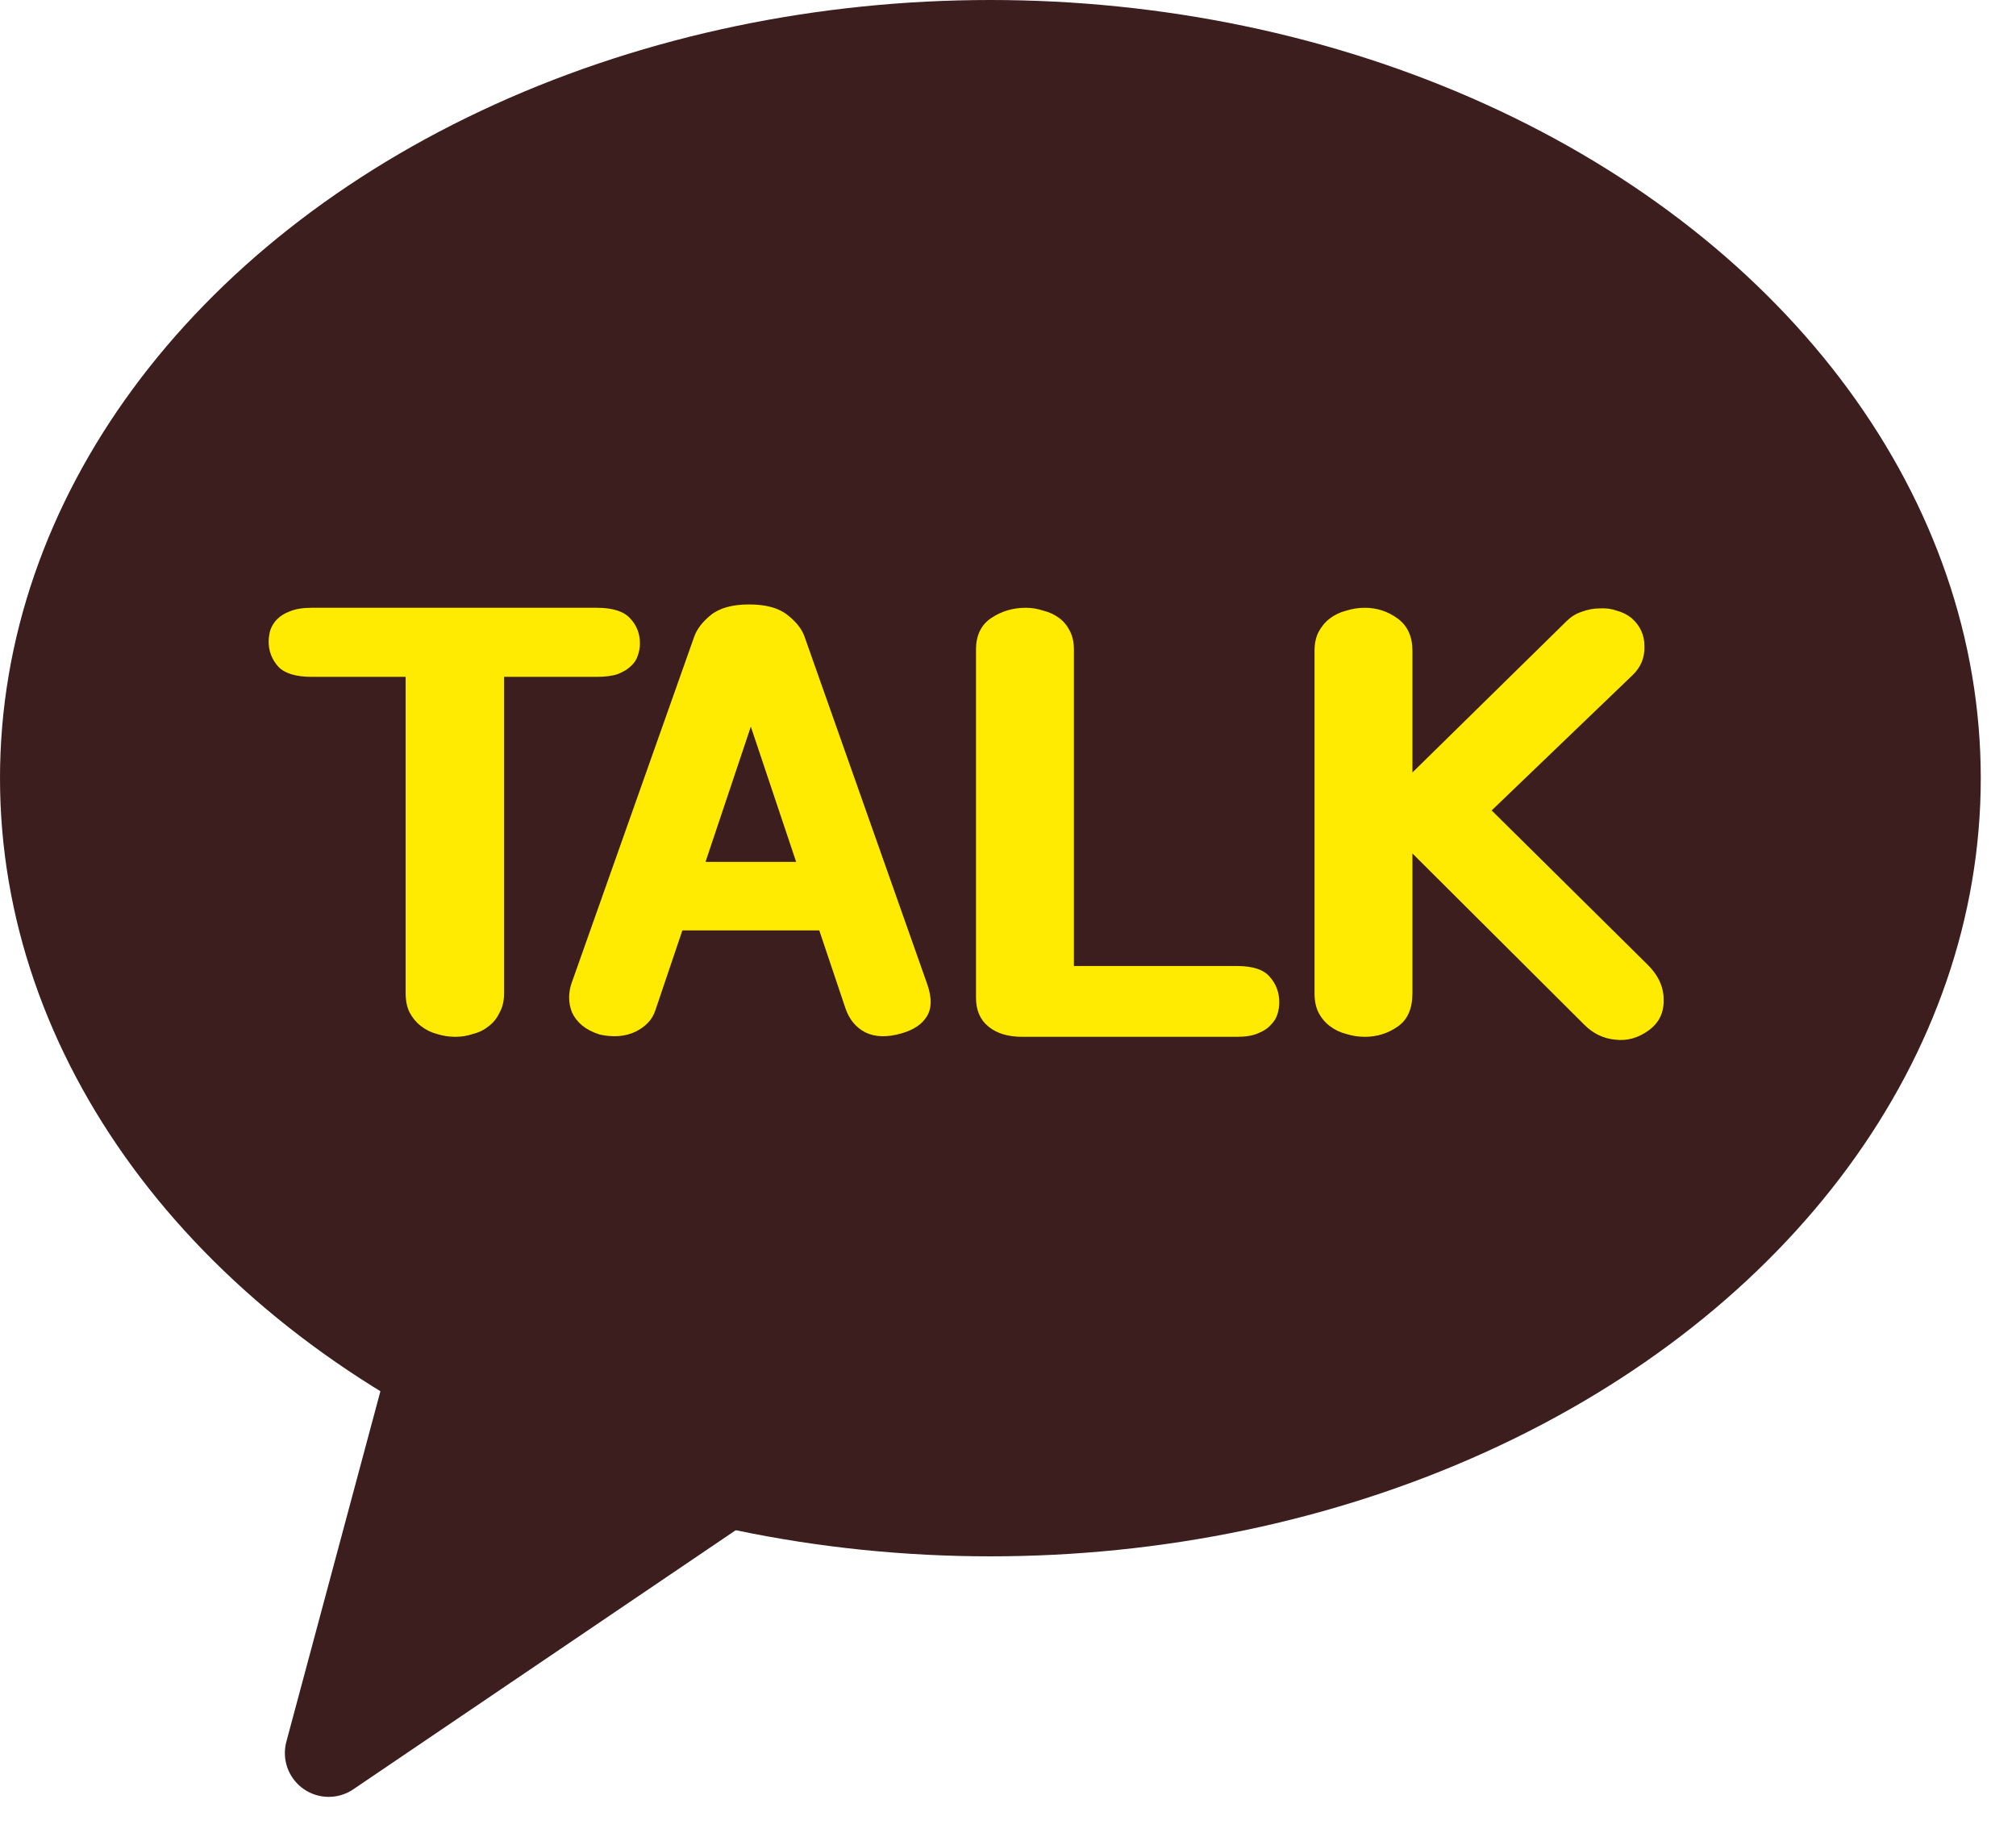 <svg width="23" height="21" viewBox="0 0 23 21" fill="none" xmlns="http://www.w3.org/2000/svg">
<g id="&#236;&#185;&#180;&#236;&#185;&#180;&#236;&#152;&#164; &#235;&#161;&#156;&#234;&#179;&#160;">
<g id="&#235;&#167;&#144;&#237;&#146;&#141;&#236;&#132;&#160;">
<path id="Vector 6" d="M3.75 20L10.947 15.124L6.287 10.546L3.75 20Z" fill="#3C1E1E" stroke="#3C1E1E" stroke-linejoin="round"/>
<ellipse id="Ellipse 39" cx="11.299" cy="8.878" rx="11.299" ry="8.878" fill="#3C1E1E"/>
</g>
<g id="TALK">
<path d="M3.556 7.722C3.375 7.722 3.248 7.683 3.175 7.606C3.102 7.524 3.065 7.429 3.065 7.322C3.065 7.274 3.072 7.229 3.085 7.186C3.102 7.139 3.128 7.098 3.162 7.064C3.201 7.025 3.251 6.995 3.311 6.973C3.375 6.947 3.457 6.934 3.556 6.934H6.81C6.991 6.934 7.118 6.975 7.191 7.057C7.264 7.135 7.301 7.229 7.301 7.341C7.301 7.389 7.292 7.436 7.275 7.483C7.262 7.526 7.236 7.565 7.198 7.599C7.163 7.634 7.114 7.664 7.049 7.69C6.989 7.711 6.909 7.722 6.81 7.722H5.751V11.331C5.751 11.418 5.734 11.491 5.7 11.551C5.67 11.616 5.629 11.667 5.577 11.706C5.525 11.749 5.465 11.779 5.396 11.796C5.332 11.818 5.265 11.829 5.196 11.829C5.123 11.829 5.052 11.818 4.983 11.796C4.918 11.779 4.858 11.749 4.802 11.706C4.751 11.667 4.708 11.616 4.673 11.551C4.643 11.491 4.628 11.418 4.628 11.331V7.722H3.556Z" fill="#FFEB01"/>
<path d="M7.475 11.532C7.44 11.635 7.365 11.714 7.249 11.771C7.133 11.826 6.997 11.837 6.842 11.803C6.76 11.777 6.694 11.742 6.642 11.7C6.59 11.656 6.552 11.607 6.526 11.551C6.504 11.495 6.493 11.439 6.493 11.383C6.493 11.327 6.502 11.273 6.519 11.222L7.92 7.264C7.95 7.178 8.013 7.096 8.108 7.018C8.207 6.937 8.353 6.896 8.547 6.896C8.74 6.896 8.887 6.937 8.986 7.018C9.085 7.096 9.149 7.178 9.179 7.264L10.581 11.235C10.632 11.385 10.63 11.506 10.574 11.596C10.518 11.687 10.421 11.751 10.284 11.79C10.12 11.837 9.982 11.833 9.87 11.777C9.763 11.721 9.687 11.628 9.644 11.499L9.347 10.615H7.785L7.475 11.532ZM9.083 9.833L8.566 8.29L8.049 9.833H9.083Z" fill="#FFEB01"/>
<path d="M11.135 7.412C11.135 7.249 11.193 7.128 11.309 7.051C11.425 6.973 11.556 6.934 11.703 6.934C11.772 6.934 11.838 6.945 11.903 6.967C11.972 6.984 12.032 7.012 12.084 7.051C12.135 7.089 12.176 7.139 12.206 7.199C12.237 7.259 12.252 7.33 12.252 7.412V11.021H14.111C14.292 11.021 14.417 11.062 14.486 11.144C14.559 11.226 14.595 11.323 14.595 11.435C14.595 11.478 14.589 11.521 14.576 11.564C14.563 11.611 14.537 11.654 14.498 11.693C14.464 11.732 14.415 11.764 14.35 11.79C14.29 11.816 14.21 11.829 14.111 11.829H11.664C11.501 11.829 11.371 11.79 11.277 11.712C11.182 11.635 11.135 11.525 11.135 11.383V7.412Z" fill="#FFEB01"/>
<path d="M16.114 11.331C16.114 11.508 16.058 11.635 15.946 11.712C15.834 11.79 15.709 11.829 15.571 11.829C15.498 11.829 15.427 11.818 15.358 11.796C15.29 11.779 15.227 11.749 15.171 11.706C15.119 11.667 15.076 11.616 15.042 11.551C15.012 11.491 14.997 11.418 14.997 11.331V7.425C14.997 7.343 15.012 7.272 15.042 7.212C15.076 7.148 15.119 7.096 15.171 7.057C15.227 7.014 15.29 6.984 15.358 6.967C15.427 6.945 15.498 6.934 15.571 6.934C15.709 6.934 15.834 6.975 15.946 7.057C16.058 7.139 16.114 7.262 16.114 7.425V8.813L17.876 7.083C17.924 7.036 17.98 7.001 18.044 6.98C18.113 6.954 18.182 6.941 18.251 6.941C18.32 6.937 18.384 6.945 18.445 6.967C18.509 6.984 18.565 7.012 18.613 7.051C18.712 7.137 18.761 7.244 18.761 7.373C18.765 7.503 18.72 7.612 18.625 7.703L17.018 9.246L18.787 10.996C18.916 11.12 18.98 11.256 18.98 11.402C18.985 11.553 18.927 11.671 18.806 11.758C18.686 11.844 18.559 11.878 18.425 11.861C18.292 11.848 18.176 11.792 18.077 11.693L16.114 9.737V11.331Z" fill="#FFEB01"/>
</g>
</g>
</svg>
